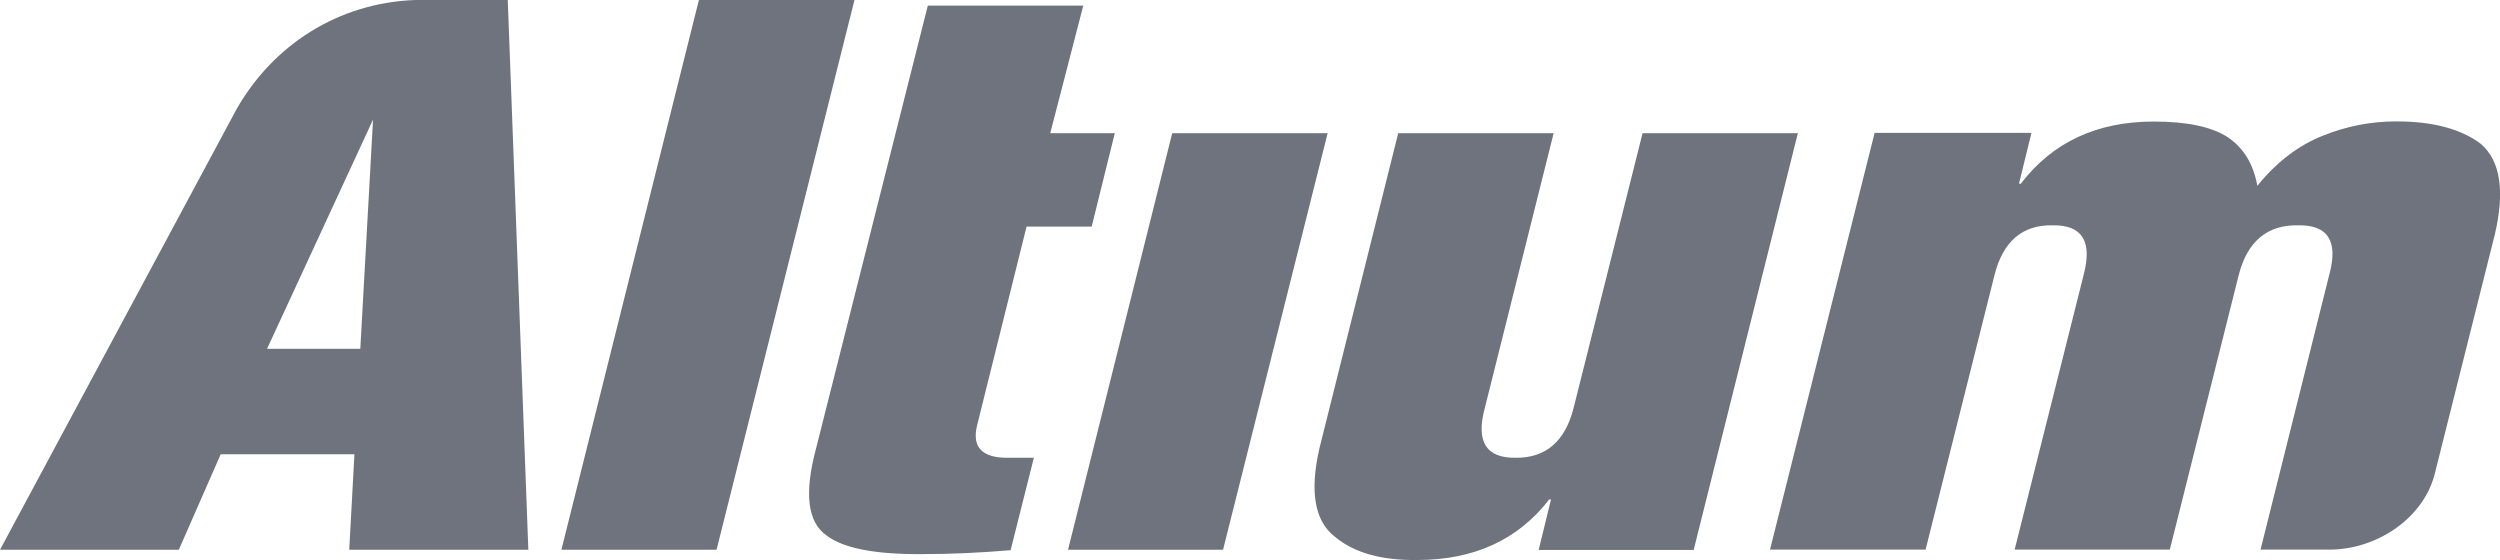 <?xml version="1.0" encoding="UTF-8"?><svg id="Layer_2" xmlns="http://www.w3.org/2000/svg" viewBox="0 0 178.53 40"><defs><style>.cls-1{fill:#6e737d;}</style></defs><g id="A"><g id="Altium"><path id="path278" class="cls-1" d="m29.65,0c-5.51.2-10.15,3.22-12.76,7.8L0,39.26h12.77s2.99-6.82,2.99-6.82h9.55l-.37,6.82h12.79L36.26,0h-6.61ZM49.91,0l-9.82,39.26h11.08L61.02,0h-11.11Zm16.35.39l-7.99,31.66c-.85,3.19-.6,5.25.76,6.19,1.2.92,3.49,1.36,6.87,1.33,1.95,0,4.04-.09,6.27-.28l1.66-6.6h-1.85c-1.85.02-2.59-.76-2.2-2.33l3.53-14.18h4.65l1.65-6.67h-4.61l2.36-9.11h-11.1ZM26.64,8.54l-.91,16.37h-6.66l7.57-16.37Zm127.16.14c-4.06,0-7.23,1.48-9.49,4.44h-.13l.89-3.63h-11.2l-7.47,29.76h11.11l4.93-19.64c.61-2.38,1.99-3.56,4.13-3.52,2.12-.04,2.86,1.14,2.23,3.53l-4.93,19.63h11.08l4.93-19.64c.62-2.38,2.03-3.56,4.23-3.52,2.14-.04,2.88,1.14,2.23,3.52l-4.91,19.64h4.9c3.47,0,6.78-2.3,7.55-5.45l4.27-17.01c.74-3.12.42-5.29-.98-6.51-1.44-1.09-3.48-1.62-6.1-1.61-1.76,0-3.49.34-5.19,1.02-1.76.7-3.31,1.89-4.68,3.58-.27-1.54-.97-2.7-2.11-3.47-1.15-.75-2.92-1.12-5.28-1.12h0Zm-70.09.83l-7.44,29.75h11.07l7.47-29.75h-11.1Zm16.14,0l-5.62,22.48c-.72,3.11-.35,5.24,1.11,6.35,1.37,1.14,3.33,1.69,5.88,1.65,4.04,0,7.18-1.44,9.41-4.32h.13l-.88,3.6h11.07l7.44-29.76h-11.09l-4.93,19.64c-.61,2.38-1.99,3.57-4.16,3.54-2.09.02-2.82-1.16-2.18-3.54l4.92-19.64h-11.1Z"/></g></g></svg>